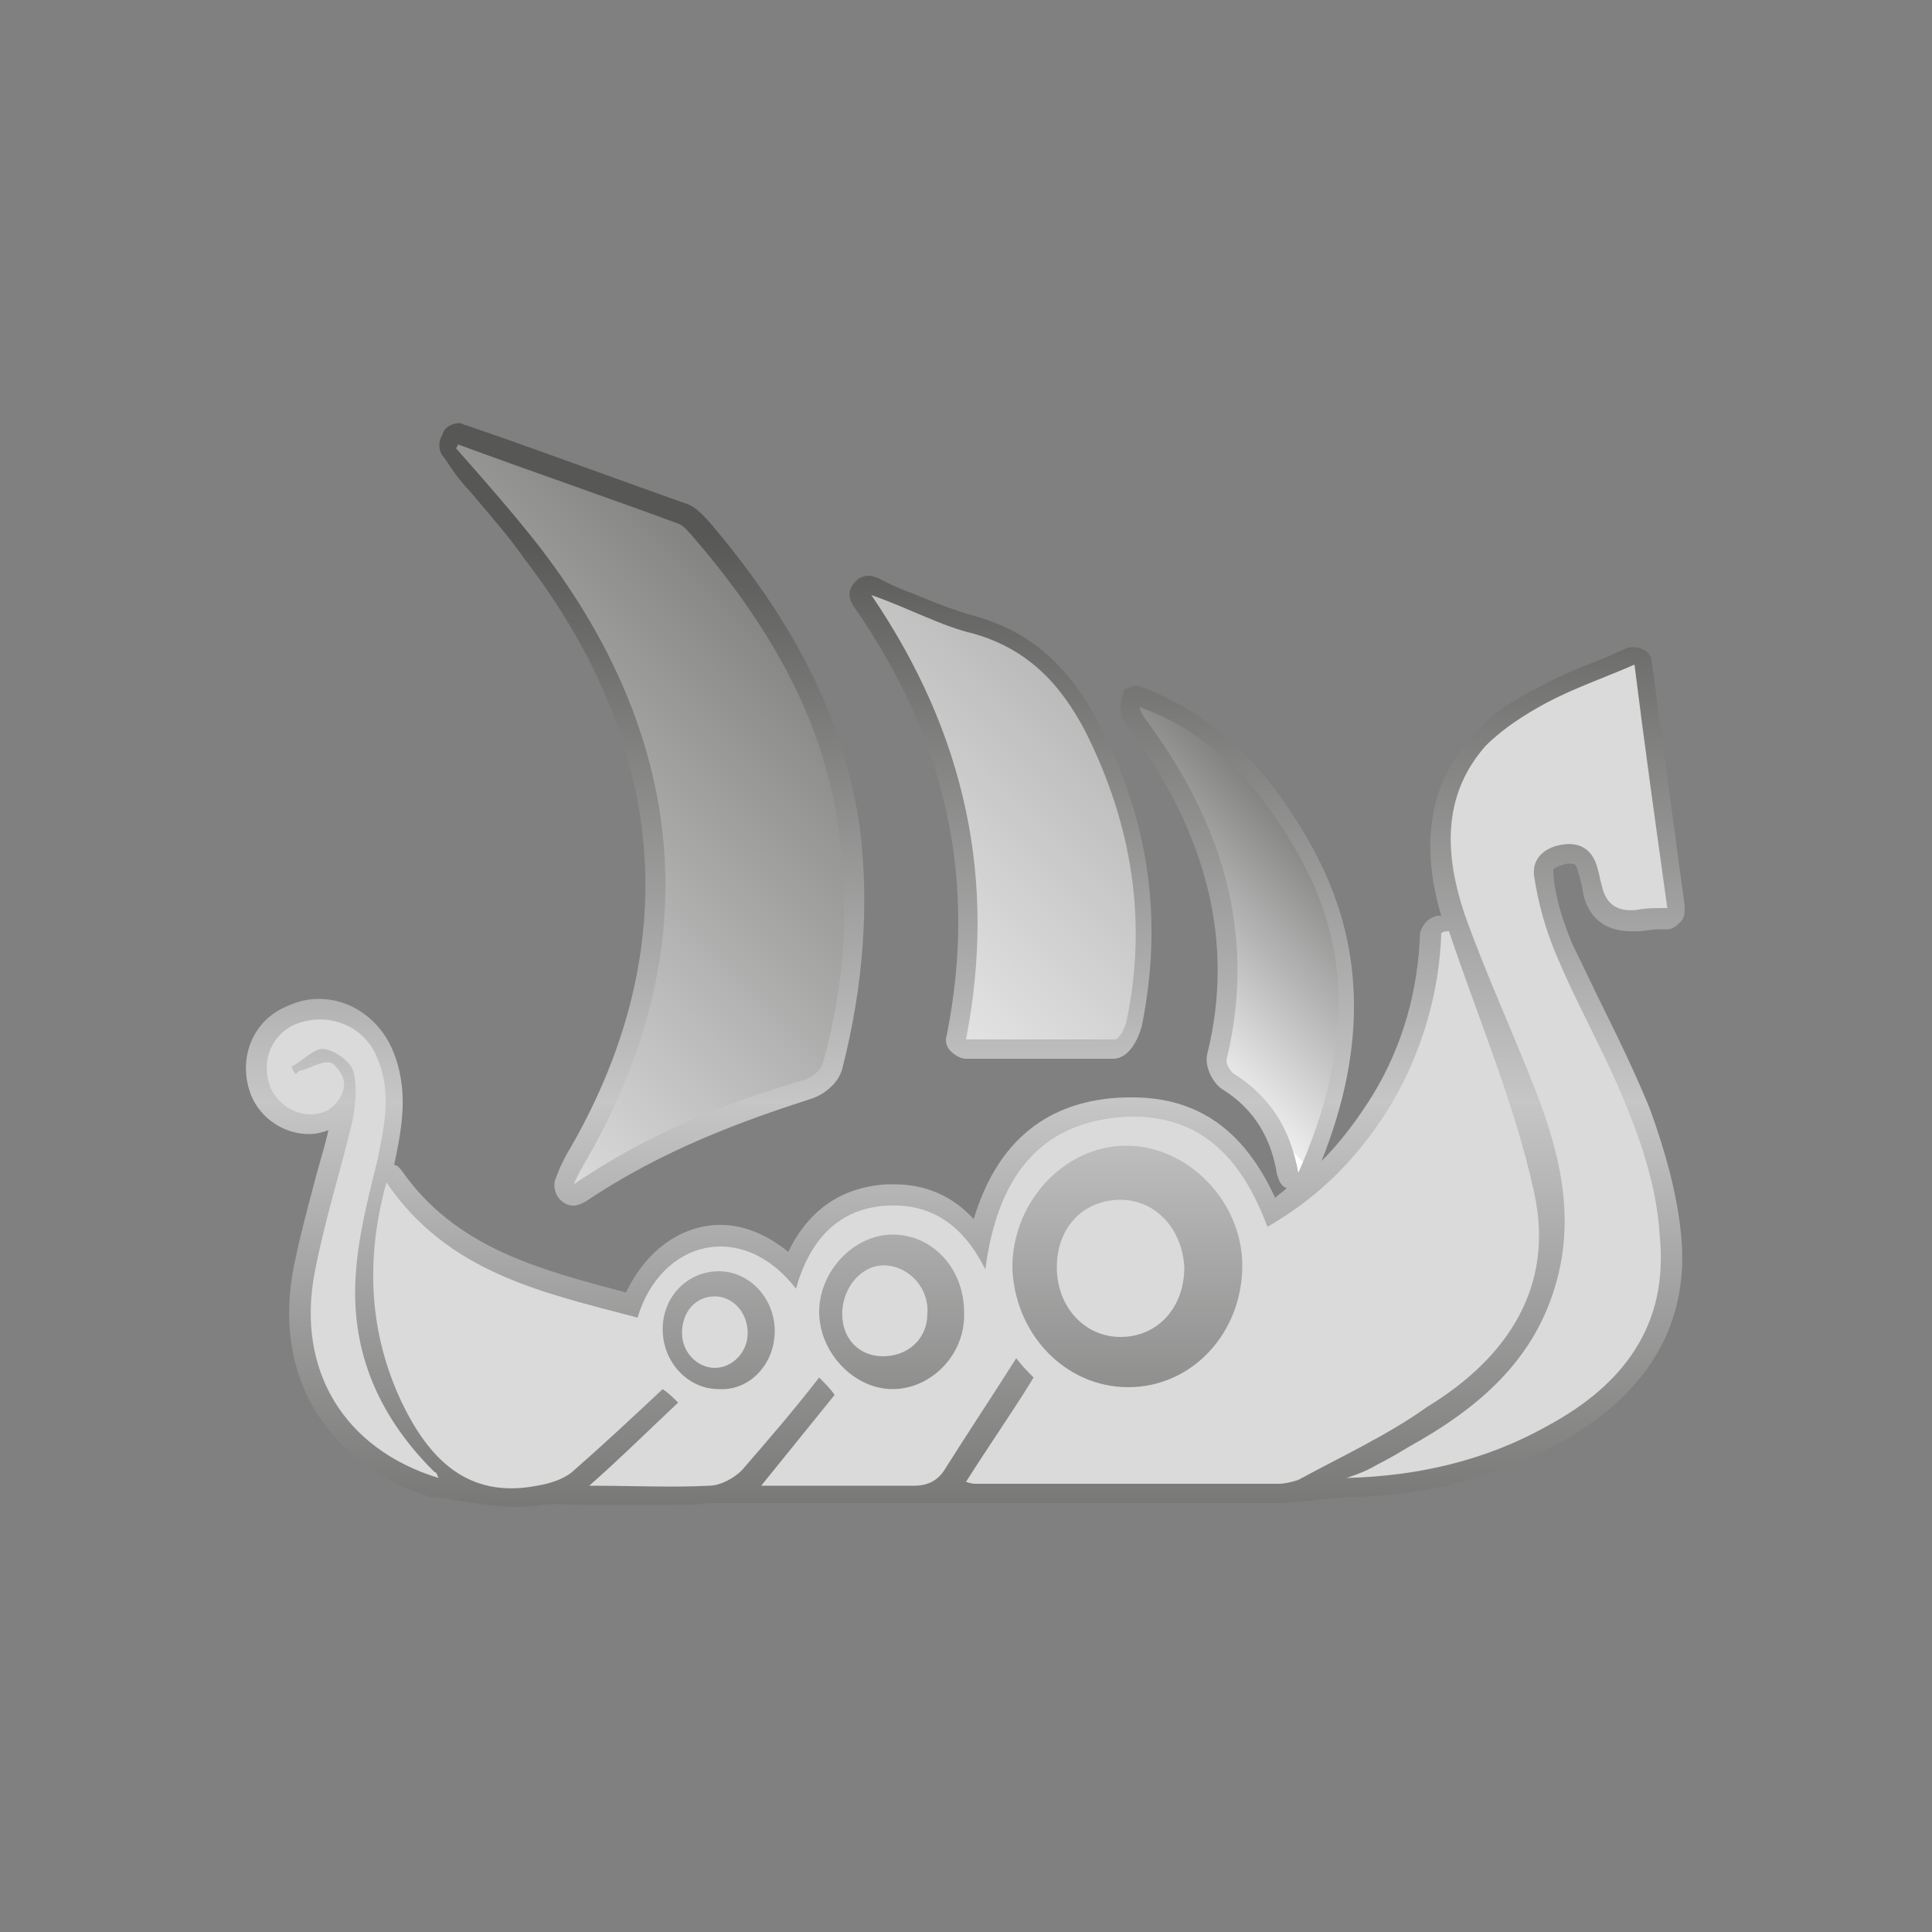 <?xml version="1.0" encoding="utf-8"?>
<!-- Generator: Adobe Illustrator 22.1.0, SVG Export Plug-In . SVG Version: 6.00 Build 0)  -->
<svg version="1.1" id="Layer_1" xmlns="http://www.w3.org/2000/svg" xmlns:xlink="http://www.w3.org/1999/xlink" x="0px" y="0px"
	 viewBox="0 0 100 100" style="enable-background:new 0 0 100 100;" xml:space="preserve">
<rect x="0" y="0" width="100" height="100" fill="#808080" stroke="none"/>
<style type="text/css">
	.st0{fill:url(#SVGID_1_);stroke:#604C3F;stroke-width:8.912060e-02;stroke-miterlimit:10;}
	.st1{fill:url(#SVGID_2_);}
	.st2{fill:url(#SVGID_3_);}
	.st3{fill:url(#SVGID_4_);}
	.st4{fill:url(#SVGID_5_);}
	.st5{fill:url(#SVGID_6_);}
	.st6{fill:url(#SVGID_7_);}
	.st7{fill:url(#SVGID_8_);}
	.st8{fill:url(#SVGID_9_);}
	.st9{fill:url(#SVGID_10_);}
	.st10{fill:url(#SVGID_11_);}
	.st11{fill:url(#SVGID_12_);}
	.st12{fill:url(#SVGID_13_);}
	.st13{fill:url(#SVGID_14_);}
	.st14{fill:url(#SVGID_15_);}
	.st15{fill:url(#SVGID_16_);}
	.st16{fill:url(#SVGID_17_);}
	.st17{fill:url(#SVGID_18_);}
	.st18{fill:url(#SVGID_19_);}
	.st19{fill:url(#SVGID_20_);}
	.st20{fill:url(#SVGID_21_);}
	.st21{fill:url(#SVGID_22_);}
	.st22{fill:url(#SVGID_23_);}
	.st23{fill:url(#SVGID_24_);}
	.st24{fill:url(#SVGID_25_);}
	.st25{fill:url(#SVGID_26_);}
	.st26{fill:url(#SVGID_27_);}
	.st27{fill:url(#SVGID_28_);}
	.st28{fill:url(#SVGID_29_);}
	.st29{fill:url(#SVGID_30_);}
	.st30{fill:url(#SVGID_31_);}
	.st31{fill:url(#SVGID_32_);}
	.st32{fill:url(#SVGID_33_);}
	.st33{fill:url(#SVGID_34_);}
	.st34{fill:url(#SVGID_35_);}
	.st35{fill:url(#SVGID_36_);}
	.st36{fill:url(#SVGID_37_);}
	.st37{fill:url(#SVGID_38_);}
	.st38{fill:url(#SVGID_39_);}
	.st39{fill:url(#SVGID_40_);}
	.st40{fill:url(#SVGID_41_);}
	.st41{fill:url(#SVGID_42_);}
	.st42{fill:url(#SVGID_43_);}
	.st43{fill:url(#SVGID_44_);}
	.st44{fill:url(#SVGID_45_);}
	.st45{fill:url(#SVGID_46_);}
	.st46{fill:url(#SVGID_47_);}
	.st47{fill:url(#SVGID_48_);}
	.st48{fill:url(#SVGID_49_);}
	.st49{fill:url(#SVGID_50_);}
	.st50{fill:url(#SVGID_51_);}
	.st51{fill:url(#SVGID_52_);}
	.st52{fill:url(#SVGID_53_);}
	.st53{fill:url(#SVGID_54_);}
	.st54{fill:url(#SVGID_55_);}
	.st55{fill:url(#SVGID_56_);}
	.st56{fill:url(#SVGID_57_);}
	.st57{fill:url(#SVGID_58_);}
	.st58{fill:url(#SVGID_59_);}
	.st59{fill:url(#SVGID_60_);}
	.st60{fill:url(#SVGID_61_);}
	.st61{fill:url(#SVGID_62_);}
	.st62{fill:url(#SVGID_63_);}
	.st63{fill:url(#SVGID_64_);}
	.st64{fill:url(#SVGID_65_);}
	.st65{fill:url(#SVGID_66_);}
	.st66{fill:url(#SVGID_67_);}
	.st67{fill:url(#SVGID_68_);}
	.st68{fill:url(#SVGID_69_);}
	.st69{fill:url(#SVGID_70_);}
	.st70{fill:url(#SVGID_71_);}
	.st71{fill:url(#SVGID_72_);}
	.st72{fill:url(#SVGID_73_);}
	.st73{fill:url(#SVGID_74_);}
	.st74{fill:url(#SVGID_75_);}
	.st75{fill:url(#SVGID_76_);}
	.st76{fill:url(#SVGID_77_);}
	.st77{fill:url(#SVGID_78_);}
	.st78{fill:url(#SVGID_79_);}
	.st79{fill:url(#SVGID_80_);}
	.st80{fill:url(#SVGID_81_);}
	.st81{fill:url(#SVGID_82_);}
	.st82{fill:url(#SVGID_83_);}
	.st83{fill:url(#SVGID_84_);}
	.st84{fill:url(#SVGID_85_);}
	.st85{fill:url(#SVGID_86_);}
	.st86{fill:url(#SVGID_87_);}
	.st87{fill:url(#SVGID_88_);}
	.st88{fill:url(#SVGID_89_);}
	.st89{fill:url(#SVGID_90_);}
	.st90{fill:url(#SVGID_91_);}
	.st91{fill:url(#SVGID_92_);}
	.st92{fill:url(#SVGID_93_);}
	.st93{fill:url(#SVGID_94_);}
	.st94{fill:url(#SVGID_95_);}
	.st95{fill:url(#SVGID_96_);}
	.st96{fill:url(#SVGID_97_);}
	.st97{fill:url(#SVGID_98_);}
	.st98{fill:url(#SVGID_99_);}
	.st99{fill:url(#SVGID_100_);}
	.st100{fill:url(#SVGID_101_);}
	.st101{fill:url(#SVGID_102_);}
	.st102{fill:url(#SVGID_103_);}
	.st103{fill:url(#SVGID_104_);}
	.st104{fill:url(#SVGID_105_);}
	.st105{fill:url(#SVGID_106_);}
	.st106{fill:url(#SVGID_107_);}
	.st107{fill:url(#SVGID_108_);}
	.st108{fill:url(#SVGID_109_);}
	.st109{fill:url(#SVGID_110_);}
	.st110{fill:url(#SVGID_111_);}
	.st111{fill:url(#SVGID_112_);}
	.st112{fill:url(#SVGID_113_);}
	.st113{fill:url(#SVGID_114_);}
	.st114{fill:url(#SVGID_115_);}
	.st115{fill:url(#SVGID_116_);}
	.st116{fill:url(#SVGID_117_);}
	.st117{fill:url(#SVGID_118_);}
	.st118{fill:url(#SVGID_119_);}
	.st119{fill:url(#SVGID_120_);}
	.st120{fill:url(#SVGID_121_);}
	.st121{fill:url(#SVGID_122_);}
	.st122{fill:url(#SVGID_123_);}
	.st123{fill:url(#SVGID_124_);}
	.st124{fill:url(#SVGID_125_);}
	.st125{fill:url(#SVGID_126_);}
	.st126{fill:url(#SVGID_127_);}
	.st127{fill:url(#SVGID_128_);}
	.st128{fill:url(#SVGID_129_);}
	.st129{fill:url(#SVGID_130_);}
	.st130{fill:url(#SVGID_131_);}
	.st131{fill:url(#SVGID_132_);}
	.st132{fill:url(#SVGID_133_);}
	.st133{fill:url(#SVGID_134_);}
	.st134{fill:url(#SVGID_135_);}
	.st135{fill:url(#SVGID_136_);}
	.st136{fill:url(#SVGID_137_);}
	.st137{fill:url(#SVGID_138_);}
	.st138{fill:url(#SVGID_139_);}
	.st139{fill:url(#SVGID_140_);}
	.st140{fill:url(#SVGID_141_);}
	.st141{fill:url(#SVGID_142_);}
	.st142{fill:url(#SVGID_143_);}
	.st143{fill:url(#SVGID_144_);}
	.st144{fill:url(#SVGID_145_);}
	.st145{fill:url(#SVGID_146_);}
	.st146{fill:url(#SVGID_147_);}
	.st147{fill:url(#SVGID_148_);}
	.st148{fill:url(#SVGID_149_);}
	.st149{fill:url(#SVGID_150_);}
	.st150{fill:url(#SVGID_151_);}
	.st151{fill:url(#SVGID_152_);}
	.st152{fill:url(#SVGID_153_);}
	.st153{fill:url(#SVGID_154_);}
	.st154{fill:url(#SVGID_155_);}
	.st155{fill:url(#SVGID_156_);}
	.st156{fill:url(#SVGID_157_);}
	.st157{fill:url(#SVGID_158_);}
	.st158{fill:url(#SVGID_159_);}
	.st159{fill:url(#SVGID_160_);}
	.st160{fill:url(#SVGID_161_);}
	.st161{fill:url(#SVGID_162_);}
	.st162{fill:url(#SVGID_163_);}
	.st163{fill:url(#SVGID_164_);}
	.st164{fill:url(#SVGID_165_);}
	.st165{fill:url(#SVGID_166_);}
	.st166{fill:url(#SVGID_167_);}
	.st167{fill:url(#SVGID_168_);}
	.st168{fill:url(#SVGID_169_);}
	.st169{fill:url(#SVGID_170_);}
	.st170{fill:url(#SVGID_171_);}
	.st171{fill:url(#SVGID_172_);}
	.st172{fill:url(#SVGID_173_);}
	.st173{fill:url(#SVGID_174_);}
	.st174{fill:url(#SVGID_175_);}
	.st175{fill:url(#SVGID_176_);}
	.st176{fill:url(#SVGID_177_);}
	.st177{fill:url(#SVGID_178_);}
	.st178{fill:url(#SVGID_179_);}
	.st179{fill:url(#SVGID_180_);}
	.st180{fill:url(#SVGID_181_);}
	.st181{fill:url(#SVGID_182_);}
	.st182{fill:url(#SVGID_183_);}
	.st183{fill:url(#SVGID_184_);}
	.st184{fill:url(#SVGID_185_);}
	.st185{fill:url(#SVGID_186_);}
	.st186{fill:url(#SVGID_187_);}
	.st187{fill:url(#SVGID_188_);}
	.st188{fill:url(#SVGID_189_);}
	.st189{fill:url(#SVGID_190_);}
	.st190{fill:url(#SVGID_191_);}
	.st191{fill:url(#SVGID_192_);}
	.st192{fill:url(#SVGID_193_);}
	.st193{fill:url(#SVGID_194_);}
	.st194{fill:url(#SVGID_195_);}
	.st195{fill:url(#SVGID_196_);}
	.st196{fill:url(#SVGID_197_);}
	.st197{fill:url(#SVGID_198_);}
	.st198{fill:url(#SVGID_199_);}
	.st199{fill:url(#SVGID_200_);}
	.st200{fill:url(#SVGID_201_);}
	.st201{fill:url(#SVGID_202_);}
	.st202{fill:url(#SVGID_203_);}
	.st203{fill:url(#SVGID_204_);}
	.st204{fill:url(#SVGID_205_);}
	.st205{fill:url(#SVGID_206_);}
	.st206{fill:url(#SVGID_207_);}
	.st207{fill:url(#SVGID_208_);}
	.st208{fill:url(#SVGID_209_);}
	.st209{fill:url(#SVGID_210_);}
	.st210{fill:url(#SVGID_211_);}
	.st211{fill:url(#SVGID_212_);}
	.st212{fill:url(#SVGID_213_);}
	.st213{fill:url(#SVGID_214_);}
	.st214{fill:url(#SVGID_215_);}
	.st215{fill:url(#SVGID_216_);}
	.st216{fill:url(#SVGID_217_);}
	.st217{fill:url(#SVGID_218_);}
	.st218{fill:url(#SVGID_219_);}
	.st219{fill:url(#SVGID_220_);}
	.st220{fill:url(#SVGID_221_);}
	.st221{fill:url(#SVGID_222_);}
	.st222{fill:url(#SVGID_223_);}
	.st223{fill:url(#SVGID_224_);}
	.st224{fill:url(#SVGID_225_);}
	.st225{fill:url(#SVGID_226_);}
	.st226{fill:url(#SVGID_227_);}
	.st227{fill:url(#SVGID_228_);}
	.st228{fill:url(#SVGID_229_);}
	.st229{fill:url(#SVGID_230_);}
	.st230{fill:url(#SVGID_231_);}
	.st231{fill:url(#SVGID_232_);}
	.st232{fill:url(#SVGID_233_);}
	.st233{fill:url(#SVGID_234_);}
	.st234{fill:url(#SVGID_235_);}
	.st235{fill:url(#SVGID_236_);}
	.st236{fill:url(#SVGID_237_);}
	.st237{fill:url(#SVGID_238_);}
	.st238{fill:url(#SVGID_239_);}
	.st239{fill:url(#SVGID_240_);}
	.st240{fill:url(#SVGID_241_);}
	.st241{fill:url(#SVGID_242_);}
	.st242{fill:url(#SVGID_243_);}
	.st243{fill:url(#SVGID_244_);}
	.st244{fill:url(#SVGID_245_);}
	.st245{fill:url(#SVGID_246_);}
	.st246{fill:url(#SVGID_247_);}
	.st247{fill:url(#SVGID_248_);}
	.st248{fill:url(#SVGID_249_);}
	.st249{fill:url(#SVGID_250_);}
	.st250{fill:url(#SVGID_251_);}
	.st251{fill:url(#SVGID_252_);}
	.st252{fill:url(#SVGID_253_);}
	.st253{fill:url(#SVGID_254_);}
	.st254{fill:url(#SVGID_255_);}
	.st255{stroke:url(#SVGID_256_);stroke-width:0.495;stroke-miterlimit:10;}
	.st256{stroke:url(#SVGID_257_);stroke-width:0.495;stroke-miterlimit:10;}
	.st257{stroke:url(#SVGID_258_);stroke-width:0.495;stroke-miterlimit:10;}
	.st258{stroke:url(#SVGID_259_);stroke-width:0.495;stroke-miterlimit:10;}
	.st259{stroke:url(#SVGID_260_);stroke-width:0.495;stroke-miterlimit:10;}
	.st260{fill:url(#SVGID_261_);}
	.st261{fill:#C7AA76;}
	.st262{fill:url(#SVGID_262_);}
	.st263{fill:#8C6B29;}
	.st264{fill:url(#SVGID_263_);}
	.st265{fill:url(#SVGID_264_);}
	.st266{fill:url(#SVGID_265_);}
	.st267{fill:url(#SVGID_266_);}
	.st268{fill:url(#SVGID_267_);}
	.st269{fill:#DADADA;}
	.st270{fill:url(#SVGID_268_);}
	.st271{fill:url(#SVGID_269_);}
	.st272{fill:url(#SVGID_270_);}
	.st273{fill:#95C11F;}
	.st274{clip-path:url(#SVGID_272_);fill:#95C11F;stroke:#8B523E;stroke-width:1.262;stroke-miterlimit:10;}
	.st275{clip-path:url(#SVGID_274_);fill:#95C11F;stroke:#8B523E;stroke-width:1.262;stroke-miterlimit:10;}
	.st276{clip-path:url(#SVGID_276_);fill:#95C11F;stroke:#8B523E;stroke-width:1.262;stroke-miterlimit:10;}
	.st277{clip-path:url(#SVGID_280_);fill:#95C11F;stroke:#8B523E;stroke-width:1.262;stroke-miterlimit:10;}
	.st278{clip-path:url(#SVGID_282_);fill:#95C11F;stroke:#8B523E;stroke-width:1.262;stroke-miterlimit:10;}
</style>
<g>
	<g>
		<linearGradient id="SVGID_1_" gradientUnits="userSpaceOnUse" x1="33.69" y1="86.834" x2="33.69" y2="27.578">
			<stop  offset="0" style="stop-color:#FFFFFF"/>
			<stop  offset="0" style="stop-color:#575756"/>
			<stop  offset="0.504" style="stop-color:#C6C6C6"/>
			<stop  offset="1" style="stop-color:#575756"/>
		</linearGradient>
		<path style="fill:url(#SVGID_1_);" d="M24.3,25.4c1,1.2,2,2.3,2.9,3.6c7.5,9.8,8.2,20.5,2.1,30.8c-0.1,0.2-0.2,0.4-0.3,0.6
			l-0.2,0.5c-0.2,0.4-0.1,0.9,0.2,1.2c0.2,0.2,0.4,0.3,0.7,0.3c0.2,0,0.4-0.1,0.6-0.2c4-2.7,8.2-4.2,11.6-5.3
			c0.7-0.2,1.5-0.8,1.7-1.6c1.1-4.3,1.4-8.5,0.9-12.5c-0.8-5.4-3.2-10.4-7.8-15.8c-0.3-0.3-0.6-0.7-1.1-0.9
			c-3.1-1.1-6.1-2.2-9.2-3.3L24.1,22c-0.1,0-0.2-0.1-0.3-0.1c-0.4,0-0.8,0.2-0.9,0.6l-0.1,0.2c-0.1,0.3-0.1,0.7,0.2,1
			C23.4,24.3,23.8,24.9,24.3,25.4z"/>
		<linearGradient id="SVGID_2_" gradientUnits="userSpaceOnUse" x1="50" y1="86.834" x2="50" y2="27.578">
			<stop  offset="0" style="stop-color:#FFFFFF"/>
			<stop  offset="0" style="stop-color:#575756"/>
			<stop  offset="0.504" style="stop-color:#C6C6C6"/>
			<stop  offset="1" style="stop-color:#575756"/>
		</linearGradient>
		<path class="st1" d="M85.4,57.4c-0.7-1.7-1.5-3.4-2.3-5c-0.6-1.2-1.1-2.3-1.7-3.5c-0.5-1.2-0.9-2.4-1-3.7c0-0.1,0-0.2,0-0.2
			c0.1-0.1,0.3-0.2,0.7-0.3l0.1,0c0.3,0,0.4,0,0.5,0.5l0.1,0.3c0,0.2,0.1,0.3,0.1,0.5c0.2,1.4,1.1,2.2,2.5,2.2c0.1,0,0.3,0,0.4,0
			c0.3,0,0.7-0.1,1-0.1l0.5,0c0.3,0,0.5-0.2,0.7-0.4c0.2-0.2,0.2-0.5,0.2-0.8l-1.7-12.6c0-0.3-0.2-0.6-0.5-0.7
			c-0.2-0.1-0.3-0.1-0.5-0.1c-0.1,0-0.3,0-0.4,0.1c-0.5,0.2-0.9,0.4-1.4,0.6c-1.1,0.4-2.2,0.9-3.3,1.5c-1,0.5-2.3,1.3-3.3,2.5
			c-2.1,2.4-2.6,5.5-1.5,9.2l-0.2,0c-0.5,0.1-0.8,0.5-0.9,0.9c-0.1,3-0.9,5.8-2.4,8.3c-0.8,1.3-1.7,2.5-2.7,3.5
			c2.4-6,2.2-11.3-0.4-16.1c-2.4-4.4-5.2-7-8.8-8.4c-0.1,0-0.2-0.1-0.4-0.1c-0.2,0-0.4,0.1-0.6,0.2C58.1,36,58,36.3,58,36.6
			c0,0.5,0.2,0.8,0.4,1c4.1,5.6,5.5,11.2,4.1,16.9c-0.2,0.7,0.3,1.6,0.8,1.9c1.6,1,2.5,2.5,2.8,4.4c0.1,0.3,0.2,0.6,0.5,0.7
			c-0.2,0.2-0.4,0.3-0.6,0.5c-1.6-3.5-4-5.2-7.4-5.2c-0.1,0-0.2,0-0.3,0c-4.1,0.1-6.7,2.3-7.9,6.3c-1.1-1.2-2.5-1.8-4.1-1.8
			c-0.1,0-0.2,0-0.4,0c-1.7,0.1-3.8,0.8-5.1,3.5c-1.1-0.9-2.3-1.4-3.5-1.4c-2.1,0-3.9,1.4-4.9,3.5c-4.5-1.2-8.8-2.3-11.6-6.3
			c-0.1-0.1-0.2-0.3-0.4-0.3c0.4-1.9,0.8-3.9-0.1-6c-0.7-1.6-2.2-2.6-3.8-2.6c-0.7,0-1.3,0.2-1.9,0.5c-1.6,0.8-2.3,2.7-1.6,4.5
			c0.5,1.2,1.7,2,3,2c0.4,0,0.7-0.1,1-0.2c-0.2,0.9-0.5,1.8-0.7,2.6c-0.4,1.5-0.8,3-1.1,4.5c-1.1,5.6,1.7,10.2,7.1,11.9
			c0.1,0,0.2,0,0.3,0c0.3,0,2.7,0.5,4,0.5c0.5,0,0.9,0,1.4-0.1c0.5-0.1,2.1,0,2.5,0c0.6,0,1.3,0,1.9,0c0.6,0,1.1,0,1.7,0
			c1.1,0,1.9,0,2.7-0.1c0.6,0,2.2,0,2.6,0l4.6,0c1.1,0,2.3,0,3.5,0c0.7,0,9.8,0,9.8,0c3,0,6.1,0,9.1,0c0.3,0,3-0.3,3.4-0.3
			c0,0,0,0,0,0c4-0.1,7.6-1,10.9-2.8c4.7-2.6,6.8-6.3,6.3-10.9C86.8,61.8,86.2,59.6,85.4,57.4z M37.2,66.1
			C37.2,66.1,37.2,66.1,37.2,66.1v-0.3l0,0V66.1z M46.2,63.9l0,0.7c0,0,0,0,0,0V63.9L46.2,63.9z"/>
		<linearGradient id="SVGID_3_" gradientUnits="userSpaceOnUse" x1="51.859" y1="86.834" x2="51.859" y2="27.578">
			<stop  offset="0" style="stop-color:#FFFFFF"/>
			<stop  offset="0" style="stop-color:#575756"/>
			<stop  offset="0.504" style="stop-color:#C6C6C6"/>
			<stop  offset="1" style="stop-color:#575756"/>
		</linearGradient>
		<path class="st2" d="M49,53.6c-0.1,0.3,0,0.6,0.2,0.8c0.2,0.2,0.5,0.4,0.8,0.4l3.1,0c1.5,0,3,0,4.5,0c1.1,0,1.5-1.7,1.5-1.7
			c1.1-5.4,0.4-10.6-2.2-15.6c-1.6-3.1-3.6-4.8-6.4-5.6c-1.1-0.3-2.1-0.7-3.3-1.2c-0.6-0.2-1.2-0.5-1.8-0.8c-0.1,0-0.2-0.1-0.4-0.1
			c-0.3,0-0.6,0.1-0.8,0.4c-0.3,0.3-0.3,0.8,0,1.2C49,38.3,50.6,45.6,49,53.6z"/>
	</g>
	<g>
		<path class="st269" d="M79.4,61.7c-1-4.6-2.9-9-4.4-13.5c-0.1,0-0.3,0-0.4,0.1c-0.1,3.1-1,6.1-2.5,8.7c-1.6,2.7-3.7,4.9-6.5,6.5
			c-1.3-3.5-3.4-5.8-7.2-5.7c-4.7,0.2-6.8,3.3-7.4,7.9c-1.1-2.2-2.7-3.4-5-3.3c-2.6,0.1-4.1,1.8-4.8,4.3c-2.8-3.6-7-2.5-8.2,1.5
			c-4.9-1.3-9.8-2.3-13-7c-1.1,4-0.9,7.8,0.8,11.4c1.4,2.9,3.4,5,7,4.3c0.6-0.1,1.3-0.3,1.8-0.7c1.6-1.4,3.1-2.8,4.7-4.3
			c0.3,0.2,0.5,0.4,0.8,0.7c-1.5,1.4-2.9,2.8-4.6,4.3c2.3,0,4.3,0.1,6.2,0c0.6,0,1.3-0.4,1.7-0.8c1.3-1.5,2.6-3,4-4.8
			c0.3,0.3,0.6,0.6,0.8,0.9c-1.3,1.6-2.5,3.1-3.8,4.7c2.8,0,5.4,0,7.9,0c0.8,0,1.3-0.3,1.7-1c1.2-1.9,2.4-3.7,3.6-5.6
			c0.3,0.4,0.6,0.7,0.9,1c-1.1,1.8-2.3,3.5-3.5,5.4c0.3,0.1,0.4,0.1,0.5,0.1c5.2,0,10.5,0,15.7,0c0.3,0,0.7-0.1,1-0.2
			c2.2-1.2,4.6-2.3,6.7-3.8C78,70.3,80.5,66.6,79.4,61.7z M37.2,71.9c-1.6,0-2.9-1.4-2.9-3.1c0-1.7,1.3-3,2.9-3
			c1.6,0,2.9,1.4,2.9,3.1C40.1,70.6,38.8,72,37.2,71.9z M46.2,71.9c-2,0-3.8-1.9-3.8-4c0-2.1,1.8-4,3.8-4c2.1,0,3.7,1.8,3.7,4
			C50,70.1,48.2,71.9,46.2,71.9z M58.4,71.8c-3.3,0-5.9-2.8-6-6.2c0-3.4,2.7-6.3,5.9-6.3c3.2,0,6,2.9,6,6.2
			C64.3,69,61.7,71.8,58.4,71.8z"/>
	</g>
	<linearGradient id="SVGID_4_" gradientUnits="userSpaceOnUse" x1="15.897" y1="56.298" x2="50.605" y2="21.591">
		<stop  offset="0" style="stop-color:#FFFFFF"/>
		<stop  offset="0" style="stop-color:#EDEDED"/>
		<stop  offset="1" style="stop-color:#575756"/>
	</linearGradient>
	<path class="st3" d="M30.2,60.3c-0.1,0.2-0.3,0.5-0.5,1c3.8-2.6,7.8-4.2,11.9-5.4c0.4-0.1,0.9-0.5,1-0.9c1.1-4,1.4-8,0.8-12.1
		c-0.8-5.9-3.8-10.8-7.6-15.2c-0.2-0.2-0.4-0.5-0.7-0.6c-3.8-1.4-7.6-2.7-11.4-4.1c0,0.1-0.1,0.2-0.1,0.2c1.5,1.7,3,3.4,4.4,5.2
		C35.8,38.6,36.5,49.6,30.2,60.3z"/>
	<path class="st269" d="M84.4,57.8c-1.1-2.9-2.7-5.6-3.9-8.5c-0.5-1.2-0.9-2.6-1.1-4c-0.1-0.9,0.6-1.5,1.6-1.6
		c0.9-0.1,1.5,0.4,1.7,1.3c0.1,0.3,0.1,0.5,0.2,0.8c0.2,1,0.8,1.4,1.8,1.3c0.5-0.1,1-0.1,1.6-0.1c-0.6-4.3-1.2-8.6-1.7-12.6
		c-1.6,0.7-3.1,1.2-4.6,2c-1.1,0.6-2.2,1.3-3.1,2.2c-2.3,2.6-2.1,5.7-1.1,8.7c1.1,3.1,2.5,6.1,3.7,9.2c1.2,3.1,2,6.3,1.1,9.7
		c-1.1,4.2-4.1,6.7-7.7,8.7c-0.5,0.3-1,0.6-1.6,0.9c-0.5,0.3-1,0.5-1.6,0.7c3.7-0.1,7.2-0.9,10.4-2.7c3.9-2.1,6.3-5.2,5.8-9.9
		C85.8,62,85.2,59.8,84.4,57.8z"/>
	<linearGradient id="SVGID_5_" gradientUnits="userSpaceOnUse" x1="41.824" y1="51.812" x2="85.326" y2="8.309">
		<stop  offset="0" style="stop-color:#FFFFFF"/>
		<stop  offset="0" style="stop-color:#EDEDED"/>
		<stop  offset="1" style="stop-color:#575756"/>
	</linearGradient>
	<path class="st4" d="M50,53.8c2.6,0,5.1,0,7.7,0c0.2,0,0.5-0.5,0.6-0.9c1.1-5.2,0.3-10.2-2.1-15c-1.3-2.5-3-4.3-5.8-5.1
		c-1.7-0.4-3.3-1.3-5.3-2C50,38,51.6,45.6,50,53.8z"/>
	<linearGradient id="SVGID_6_" gradientUnits="userSpaceOnUse" x1="59.528" y1="52.207" x2="71.519" y2="40.217">
		<stop  offset="0" style="stop-color:#FFFFFF"/>
		<stop  offset="0" style="stop-color:#EDEDED"/>
		<stop  offset="1" style="stop-color:#575756"/>
	</linearGradient>
	<path class="st5" d="M63.5,54.8c-0.1,0.2,0.2,0.7,0.4,0.8c1.9,1.2,2.9,2.9,3.3,5.1c2.4-5.4,3.1-10.9,0.1-16.3
		C65.4,41,62.9,38,59,36.6c0,0.2,0.1,0.3,0.2,0.5C63.1,42.3,65.1,48.1,63.5,54.8z"/>
	<path class="st269" d="M22.2,75.9c-2.6-2.7-4-5.9-3.8-9.7c0.1-2,0.6-4,1.1-6c0.4-1.9,0.8-3.7,0-5.5c-0.7-1.7-2.7-2.4-4.4-1.6
		c-1.1,0.6-1.6,1.9-1.1,3.2c0.5,1.1,1.8,1.7,2.9,1.2c0.4-0.2,0.9-0.8,0.9-1.3c0.1-0.4-0.4-1.1-0.7-1.2c-0.5-0.1-1,0.3-1.5,0.4
		c-0.1,0-0.2,0.1-0.3,0.2c-0.1-0.1-0.2-0.3-0.2-0.4c0.6-0.3,1.2-1,1.7-0.9c0.6,0.1,1.4,0.7,1.5,1.2c0.2,0.8,0.1,1.8-0.1,2.7
		c-0.6,2.5-1.4,5-1.9,7.6c-1,5.1,1.5,9.2,6.4,10.7c-0.1-0.2-0.1-0.3-0.2-0.3C22.4,76.1,22.3,76,22.2,75.9z"/>
	<g>
		<path class="st269" d="M58,62.1c-1.9,0-3.3,1.4-3.3,3.5c0,2,1.4,3.6,3.3,3.6c1.9,0,3.3-1.5,3.3-3.6C61.2,63.6,59.8,62.1,58,62.1z"
			/>
		<path class="st269" d="M45.9,65.5c-1.2-0.1-2.2,1-2.3,2.3c-0.1,1.4,0.8,2.4,2.1,2.4c1.3,0,2.3-0.9,2.3-2.2
			C48.1,66.7,47.1,65.6,45.9,65.5z"/>
		<path class="st269" d="M37,67.1c-1,0-1.7,0.8-1.7,1.9c0,1,0.8,1.8,1.7,1.8c0.9,0,1.7-0.8,1.7-1.8C38.7,67.9,37.9,67.1,37,67.1z"/>
	</g>
</g>
</svg>
